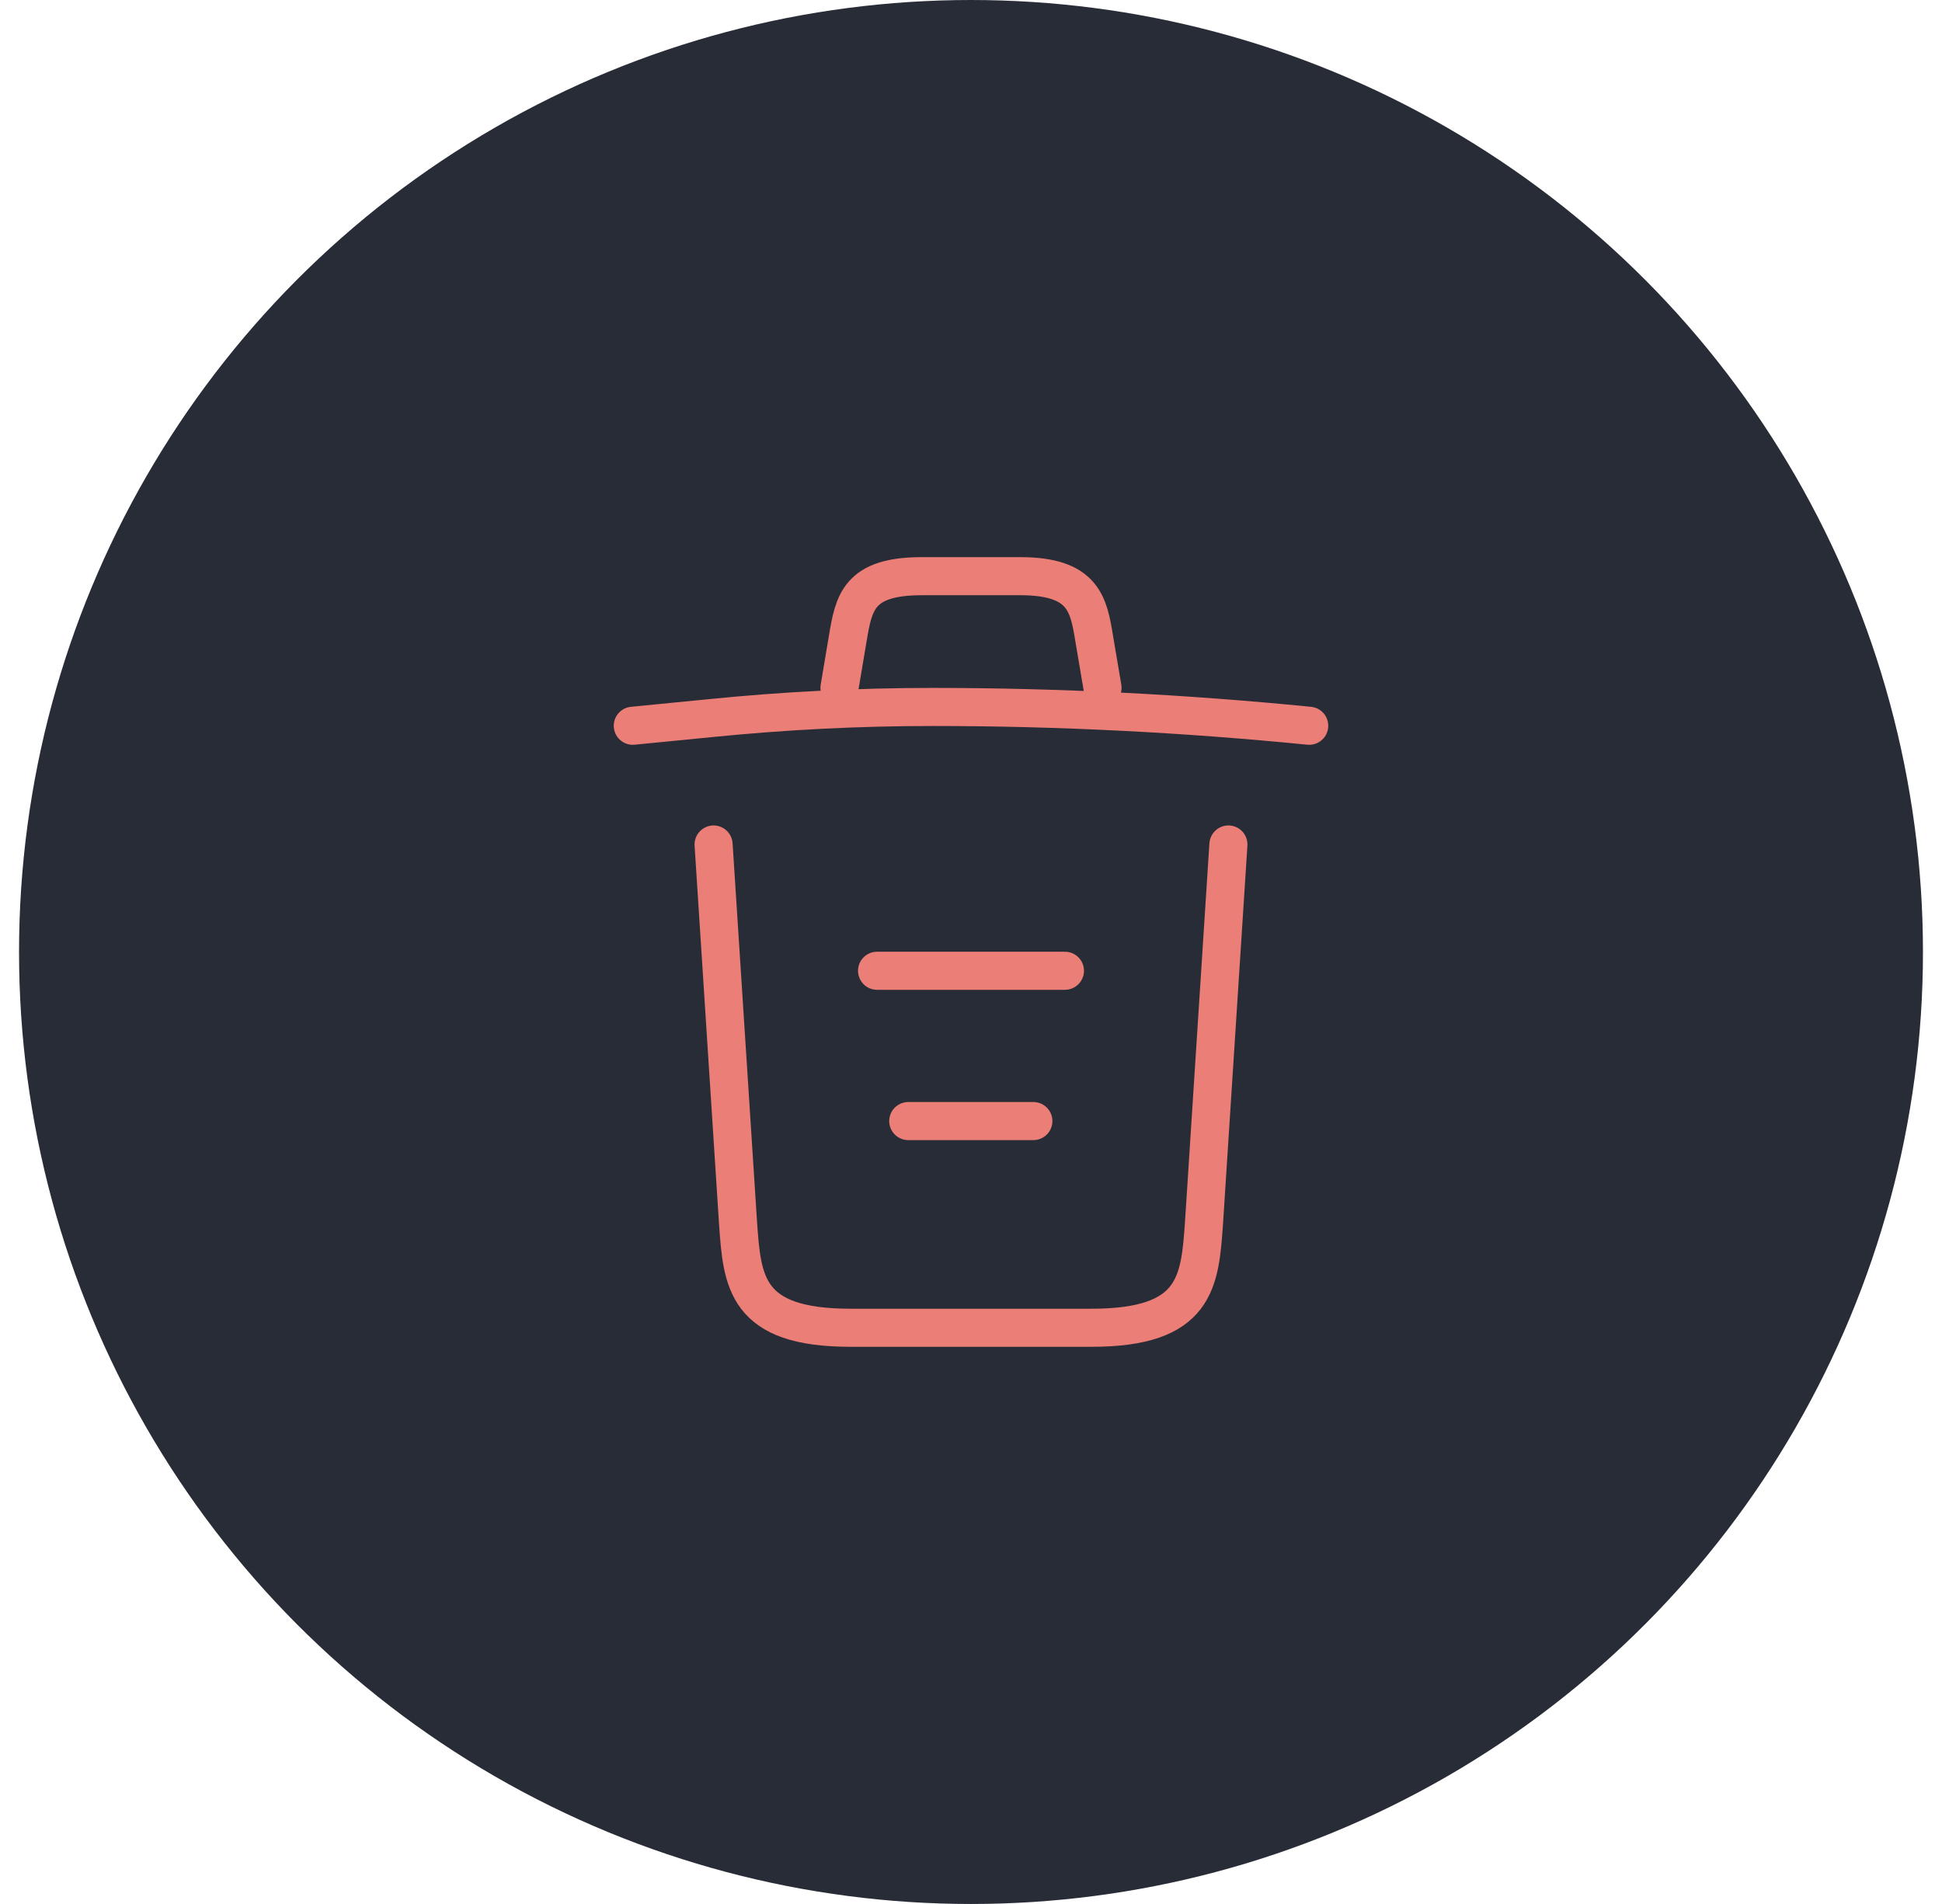 <svg width="51" height="50" viewBox="0 0 51 50" fill="none" xmlns="http://www.w3.org/2000/svg">
<circle cx="25.5" cy="25" r="25" fill="#282C36"/>
<path d="M34.382 19.059C31.095 18.733 27.79 18.565 24.493 18.565C22.54 18.565 20.585 18.664 18.632 18.861L16.618 19.059" stroke="#EB7E76" stroke-linecap="round" stroke-linejoin="round"/>
<path d="M22.046 18.062L22.263 16.77C22.421 15.832 22.54 15.131 24.207 15.131H26.793C28.461 15.131 28.589 15.871 28.737 16.779L28.954 18.062" stroke="#EB7E76" stroke-linecap="round" stroke-linejoin="round"/>
<path d="M32.26 22.177L31.619 32.115C31.51 33.664 31.421 34.868 28.668 34.868H22.332C19.579 34.868 19.49 33.664 19.382 32.115L18.74 22.177" stroke="#EB7E76" stroke-linecap="round" stroke-linejoin="round"/>
<path d="M23.852 29.44H27.138" stroke="#EB7E76" stroke-linecap="round" stroke-linejoin="round"/>
<path d="M23.033 25.493H27.967" stroke="#EB7E76" stroke-linecap="round" stroke-linejoin="round"/>
</svg>

